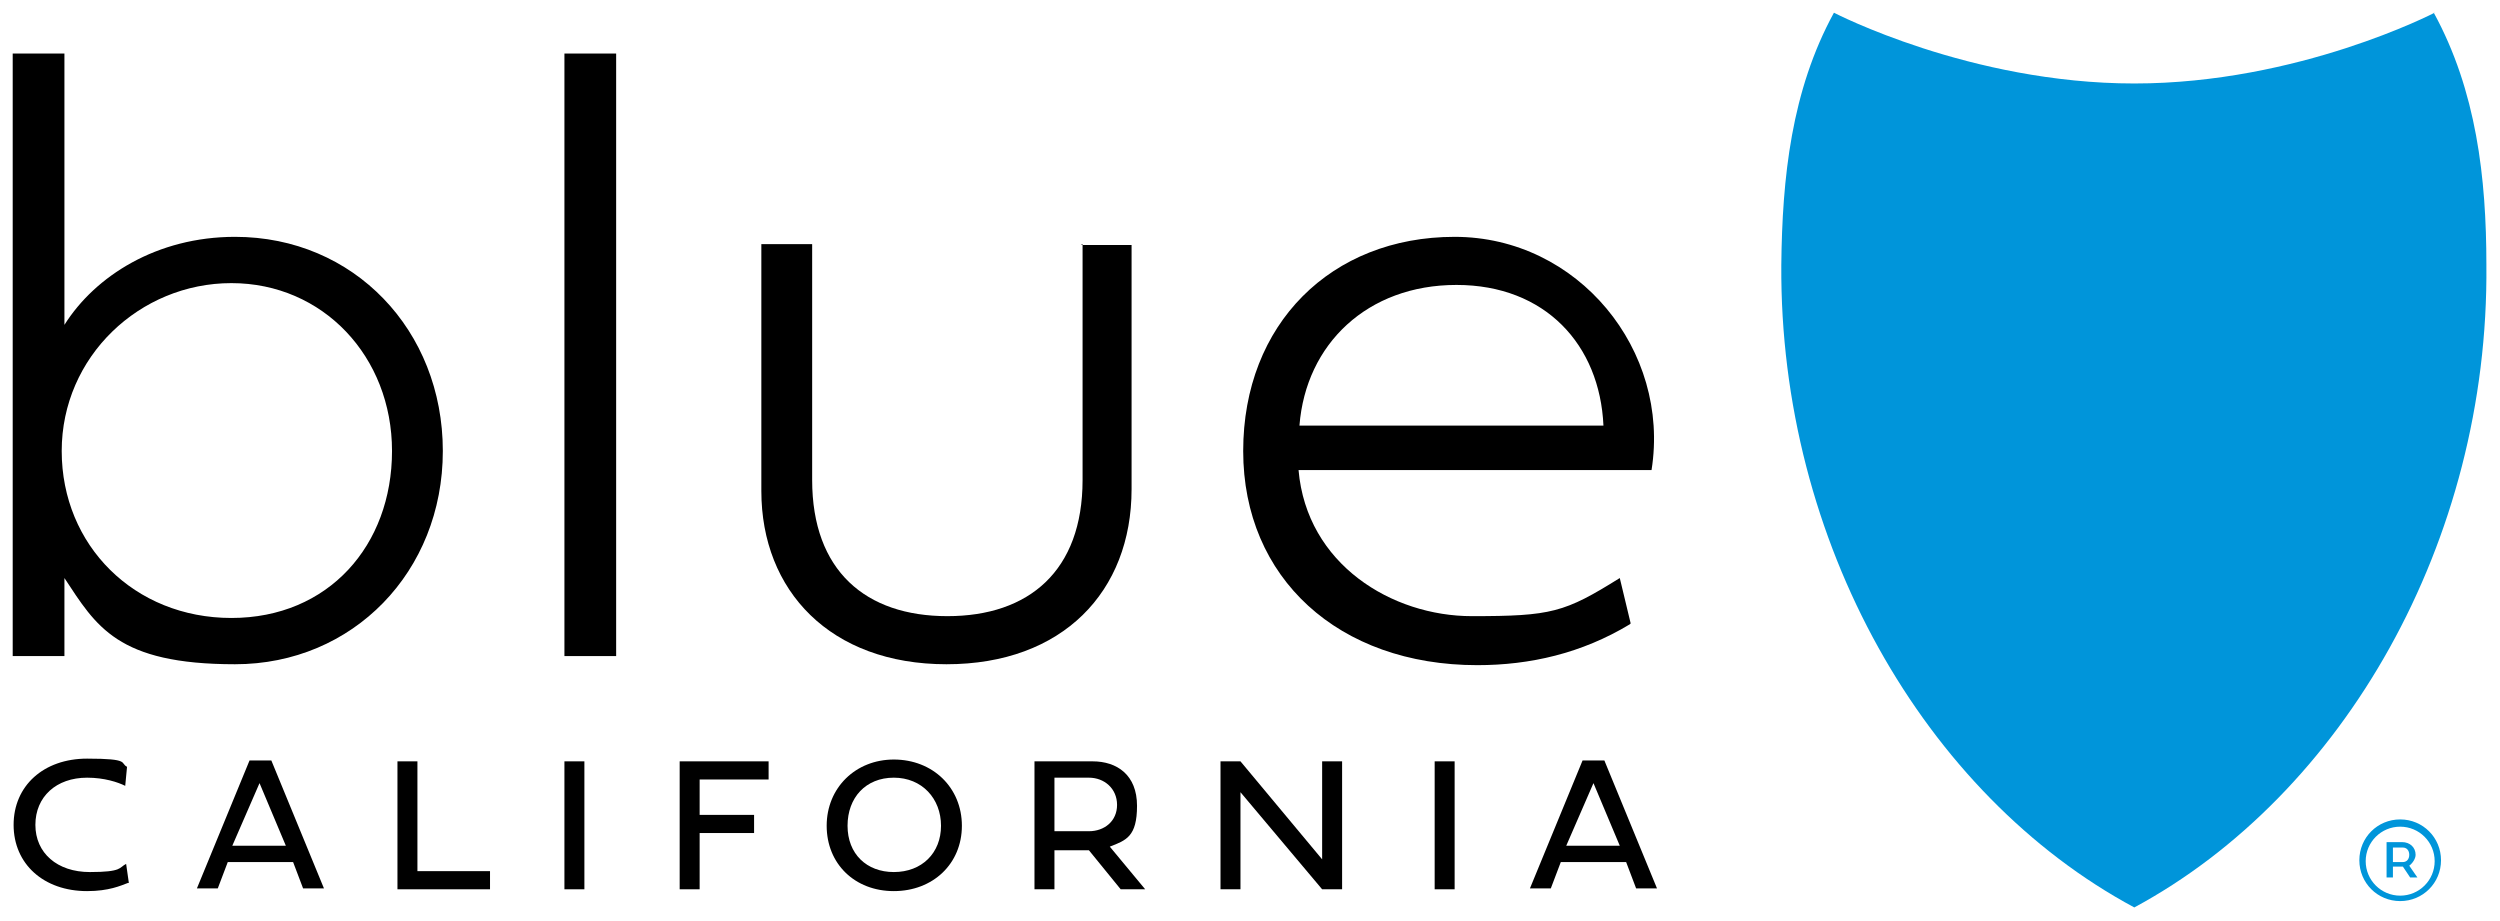 <?xml version="1.0" encoding="UTF-8"?>
<svg xmlns="http://www.w3.org/2000/svg" version="1.1" viewBox="0 0 275.5 101.5">
  <defs>
    <style>
      .cls-1 {
        fill: #0095da;
      }
    </style>
  </defs>
  <!-- Generator: Adobe Illustrator 28.7.2, SVG Export Plug-In . SVG Version: 1.2.0 Build 154)  -->
  <g>
    <g id="Layer_1">
      <g>
        <g>
          <path d="M1.4,72.3V5.9h5.7v29.9c3.4-5.4,10.2-9.7,18.8-9.7,13.1,0,22.9,10.3,22.9,23.6s-9.9,23.5-22.9,23.5-15.3-4.2-18.8-9.5v8.6H1.4ZM43.2,49.7c0-10.4-7.6-18.5-17.7-18.5S6.8,39.3,6.8,49.7s8,18.4,18.7,18.4,17.7-8,17.7-18.4Z"/>
          <path d="M62.2,5.9h5.7v66.4h-5.7V5.9Z"/>
          <path d="M119.1,27h5.6v26.9c0,11.3-7.6,19.3-20.4,19.3s-20.4-8.1-20.4-19.1v-27.2h5.6v26c0,10,5.9,15,14.9,15s14.9-5,14.9-15v-26Z"/>
          <path d="M179.6,68.8c-5.3,3.2-11,4.5-16.8,4.5-15.3,0-25.8-9.6-25.8-23.6s9.7-23.6,23.3-23.6,23.8,12.5,21.7,25.7h-38.9c.9,10.4,10.3,16.1,19.1,16.1s10.2-.4,16.3-4.2l1.2,5ZM176.7,46.9c-.4-8.9-6.4-15.5-16.2-15.5s-16.6,6.5-17.3,15.5h33.5Z"/>
        </g>
        <g>
          <path d="M14.1,97.3c-.8.3-2.1.9-4.5.9-4.8,0-8.1-3-8.1-7.3s3.3-7.3,8.1-7.3,3.6.5,4.4.9l-.2,2.1c-.8-.4-2.3-.9-4.2-.9-3.4,0-5.7,2.1-5.7,5.2s2.4,5.2,6,5.2,3.2-.5,4-.9l.3,2.1Z"/>
          <path d="M32.2,95h-7.1l-1.1,2.9h-2.3l5.8-14.1h2.4l5.8,14.1h-2.3l-1.1-2.9ZM25.6,93.2h5.9l-2.9-6.9-3,6.9Z"/>
          <path d="M54,98h-10.2v-14.1h2.2v12.1h8v2Z"/>
          <path d="M64.4,98h-2.2v-14.1h2.2v14.1Z"/>
          <path d="M77.1,98h-2.2v-14.1h9.8v2h-7.6v3.9h6v2h-6v6.2Z"/>
          <path d="M98.5,83.7c4.3,0,7.5,3.1,7.5,7.3s-3.2,7.2-7.5,7.2-7.4-3-7.4-7.2,3.2-7.3,7.4-7.3ZM98.5,96.1c3.1,0,5.2-2.1,5.2-5.1s-2.1-5.3-5.2-5.3-5.1,2.2-5.1,5.3,2.1,5.1,5.1,5.1Z"/>
          <path d="M120.1,93.7h-3.9v4.3h-2.2v-14.1h6.4c2.7,0,4.9,1.5,4.9,4.9s-1.2,3.8-3,4.5l3.9,4.7h-2.7l-3.5-4.3ZM116.2,85.8v5.8h3.8c1.7,0,3.1-1.1,3.1-2.9s-1.4-3-3.1-3h-3.8Z"/>
          <path d="M136.7,98h-2.2v-14.1h2.2l9,10.8v-10.8h2.2v14.1h-2.2l-9-10.7v10.7Z"/>
          <path d="M160.3,98h-2.2v-14.1h2.2v14.1Z"/>
          <path d="M179.1,95h-7.1l-1.1,2.9h-2.3l5.8-14.1h2.4l5.8,14.1h-2.3l-1.1-2.9ZM172.6,93.2h5.9l-2.9-6.9-3,6.9Z"/>
        </g>
        <g>
          <path class="cls-1" d="M268.3,1.4s-15,7.8-33.1,7.8-33.1-7.8-33.1-7.8c-4.7,8.6-5.7,18.2-5.8,27.8-.2,30.5,15.8,58.4,38.9,70.8,23-12.4,39.1-40.3,38.8-70.8,0-9.6-1.1-19.2-5.8-27.8Z"/>
          <g>
            <path class="cls-1" d="M264.8,92.8h-1.8v3.9h.7v-1.2h1.1l.8,1.2h.8l-.9-1.3h0c.4-.3.7-.8.7-1.2,0-.8-.6-1.4-1.5-1.4ZM264.8,95h-1.1v-1.6h1.1c.4,0,.7.3.7.8s-.3.8-.7.8Z"/>
            <path class="cls-1" d="M264.5,91.1c2.1,0,3.8,1.7,3.8,3.8s-1.7,3.8-3.8,3.8-3.8-1.7-3.8-3.8,1.7-3.8,3.8-3.8M264.5,90.3c-2.5,0-4.5,2-4.5,4.5s2,4.5,4.5,4.5,4.5-2,4.5-4.5-2-4.5-4.5-4.5h0Z"/>
          </g>
        </g>
      </g>
    </g>
  </g>
</svg>